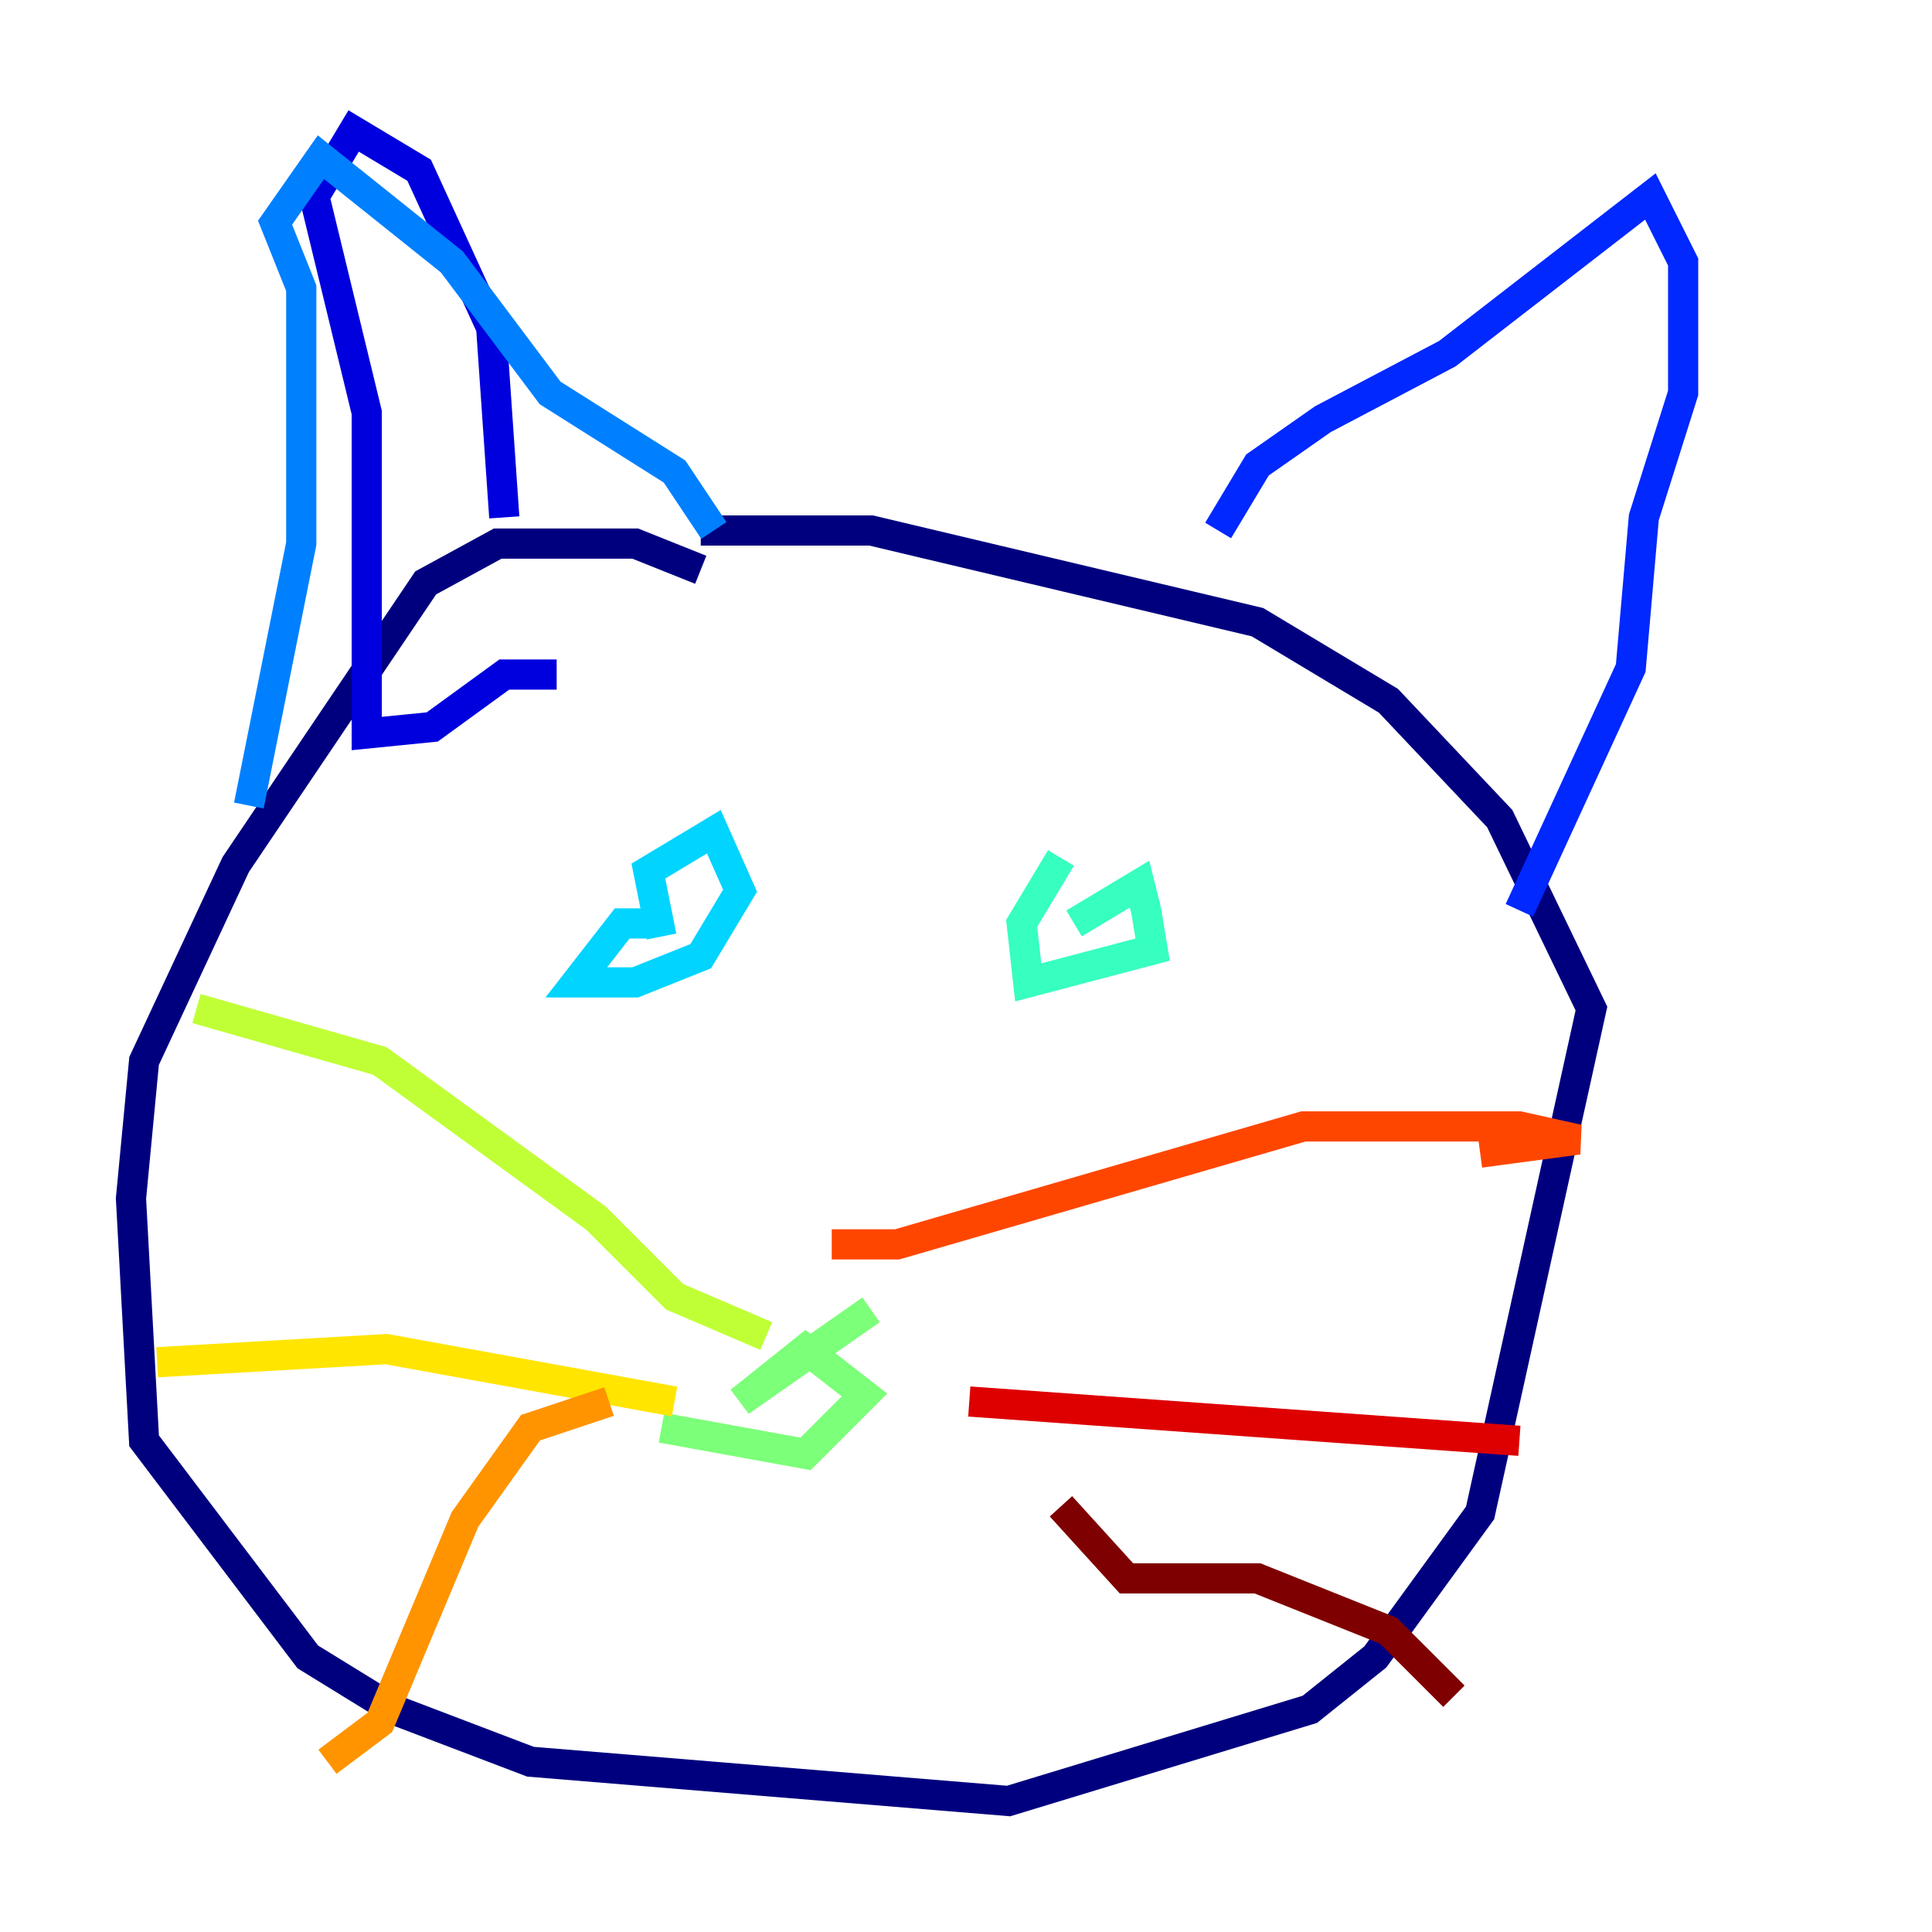 <?xml version="1.0" encoding="utf-8" ?>
<svg baseProfile="tiny" height="128" version="1.2" viewBox="0,0,128,128" width="128" xmlns="http://www.w3.org/2000/svg" xmlns:ev="http://www.w3.org/2001/xml-events" xmlns:xlink="http://www.w3.org/1999/xlink"><defs /><polyline fill="none" points="46.427,37.749 42.088,36.014 32.976,36.014 28.203,38.617 15.62,57.275 9.546,70.291 8.678,79.403 9.546,95.458 20.393,109.776 26.034,113.248 35.146,116.719 66.82,119.322 86.78,113.248 91.119,109.776 98.061,100.231 105.437,66.82 99.363,54.237 91.986,46.427 83.308,41.22 57.709,35.146 46.427,35.146" stroke="#00007f" stroke-width="2" /><polyline fill="none" points="33.41,34.278 32.542,21.695 27.77,11.281 23.43,8.678 20.827,13.017 24.298,27.336 24.298,48.597 28.637,48.163 33.41,44.691 36.881,44.691" stroke="#0000de" stroke-width="2" /><polyline fill="none" points="80.705,35.146 83.308,30.807 87.647,27.77 95.891,23.43 109.342,13.017 111.512,17.356 111.512,26.034 108.909,34.278 108.041,44.258 100.664,60.312" stroke="#0028ff" stroke-width="2" /><polyline fill="none" points="47.295,35.146 44.691,31.241 36.447,26.034 29.939,17.356 21.261,10.414 18.224,14.752 19.959,19.091 19.959,36.014 16.488,53.37" stroke="#0080ff" stroke-width="2" /><polyline fill="none" points="43.824,62.047 42.956,57.709 47.295,55.105 49.031,59.01 46.427,63.349 42.088,65.085 38.183,65.085 41.22,61.18 42.956,61.18" stroke="#00d4ff" stroke-width="2" /><polyline fill="none" points="71.159,61.18 75.498,58.576 75.932,60.312 76.366,62.915 68.122,65.085 67.688,61.18 70.291,56.841" stroke="#36ffc0" stroke-width="2" /><polyline fill="none" points="57.709,86.78 49.031,92.854 53.37,89.383 57.275,92.42 53.37,96.325 43.824,94.59" stroke="#7cff79" stroke-width="2" /><polyline fill="none" points="50.766,88.515 44.691,85.912 39.485,80.705 25.166,70.291 13.017,66.82" stroke="#c0ff36" stroke-width="2" /><polyline fill="none" points="44.691,92.854 25.6,89.383 10.414,90.251" stroke="#ffe500" stroke-width="2" /><polyline fill="none" points="40.352,92.854 35.146,94.59 30.807,100.664 25.166,114.115 21.695,116.719" stroke="#ff9400" stroke-width="2" /><polyline fill="none" points="55.105,82.441 59.444,82.441 86.346,74.63 100.664,74.63 104.57,75.498 98.061,76.366" stroke="#ff4600" stroke-width="2" /><polyline fill="none" points="64.217,92.854 100.664,95.458" stroke="#de0000" stroke-width="2" /><polyline fill="none" points="70.291,99.797 74.63,104.57 83.308,104.57 91.986,108.041 96.325,112.38" stroke="#7f0000" stroke-width="2" /></svg>